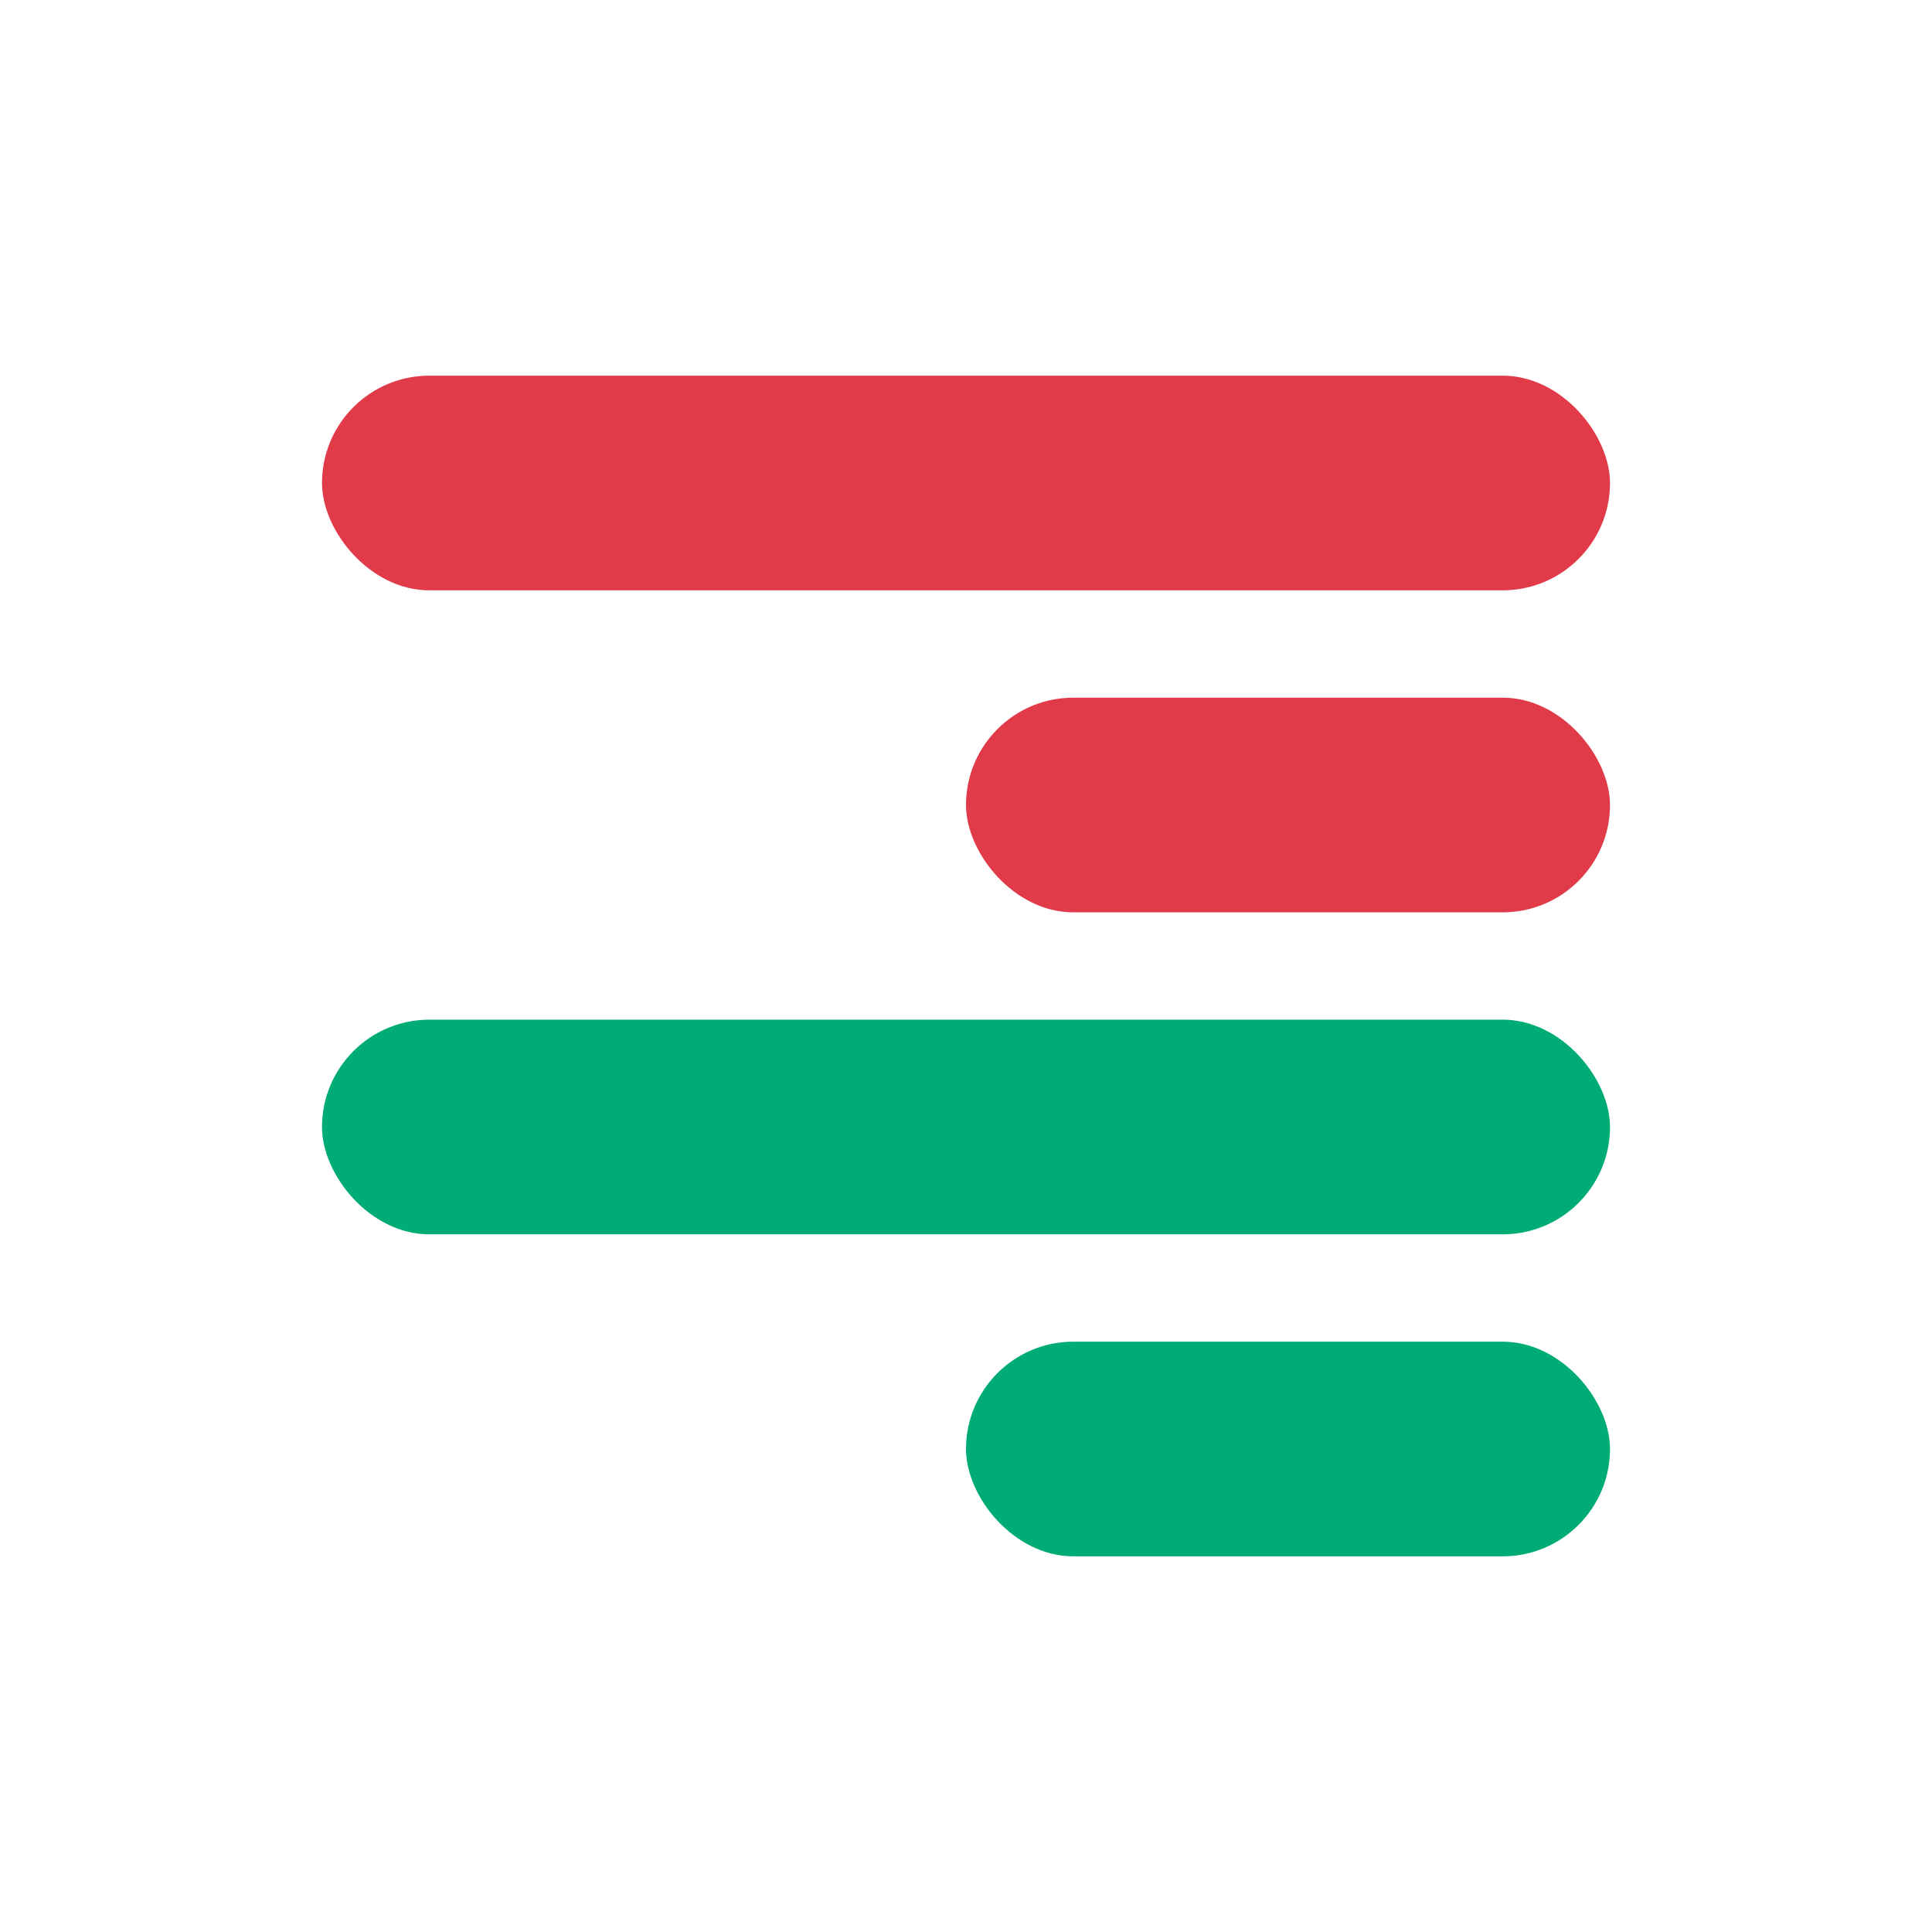 <svg width="18" height="18" viewBox="0 0 18 18" fill="none" xmlns="http://www.w3.org/2000/svg">
<rect x="3" y="3.5" width="12" height="2" rx="1" fill="#E13B4A"/>
<rect x="9" y="6.5" width="6" height="2" rx="1" fill="#E13B4A"/>
<rect x="3" y="9.5" width="12" height="2" rx="1" fill="#00AC76"/>
<rect x="9" y="12.5" width="6" height="2" rx="1" fill="#00AC76"/>
</svg>
